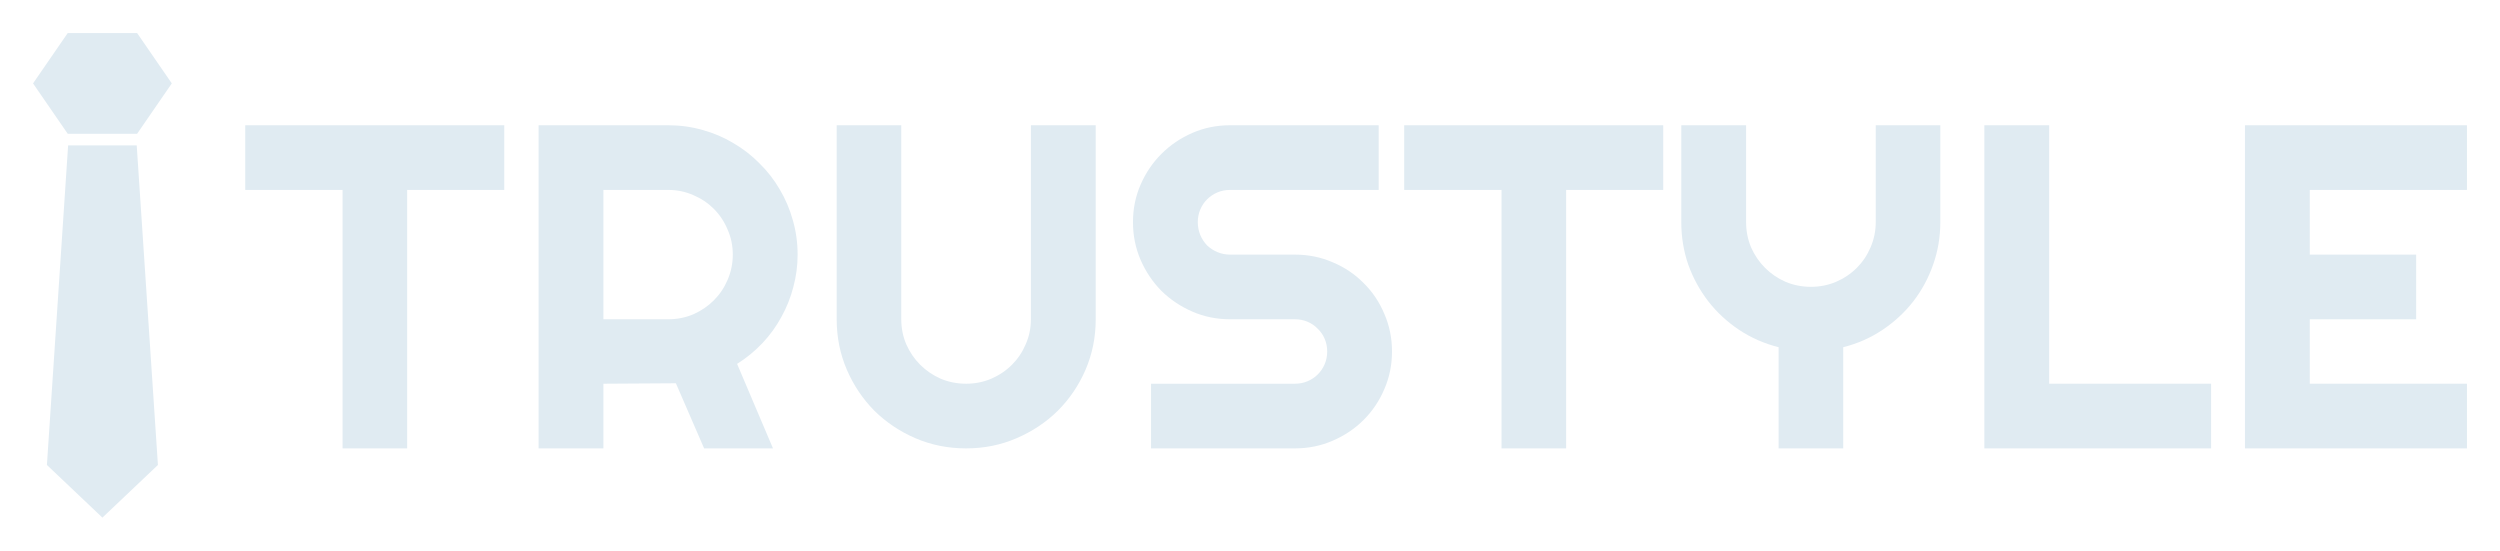 <svg width="227" height="50" viewBox="0 0 227 50" fill="none" xmlns="http://www.w3.org/2000/svg">
<path d="M36.969 40.714H31.105V17.245H22.267V11.373H45.787V17.245H36.969V40.714Z" fill="#E0EBF2"/>
<path d="M54.789 17.245V28.99H60.674C61.48 28.99 62.239 28.84 62.95 28.54C63.661 28.226 64.283 27.803 64.816 27.271C65.349 26.739 65.766 26.119 66.067 25.409C66.381 24.686 66.538 23.922 66.538 23.118C66.538 22.313 66.381 21.556 66.067 20.846C65.766 20.123 65.349 19.496 64.816 18.964C64.283 18.432 63.661 18.016 62.95 17.716C62.239 17.402 61.48 17.245 60.674 17.245H54.789ZM54.789 40.714H48.904V11.373H60.674C61.754 11.373 62.793 11.516 63.791 11.803C64.788 12.075 65.718 12.471 66.579 12.989C67.454 13.494 68.247 14.108 68.958 14.831C69.683 15.54 70.298 16.331 70.803 17.204C71.323 18.077 71.719 19.012 71.993 20.007C72.28 21.003 72.423 22.04 72.423 23.118C72.423 24.127 72.293 25.109 72.034 26.064C71.788 27.019 71.425 27.926 70.947 28.785C70.482 29.645 69.908 30.436 69.225 31.159C68.541 31.882 67.775 32.509 66.928 33.041L70.188 40.714H63.934L61.371 34.801L54.789 34.842V40.714Z" fill="#E0EBF2"/>
<path d="M99.491 28.99C99.491 30.613 99.183 32.141 98.568 33.573C97.953 34.992 97.112 36.233 96.046 37.297C94.979 38.348 93.729 39.18 92.293 39.794C90.871 40.407 89.347 40.714 87.721 40.714C86.094 40.714 84.563 40.407 83.127 39.794C81.706 39.18 80.462 38.348 79.395 37.297C78.343 36.233 77.509 34.992 76.894 33.573C76.278 32.141 75.971 30.613 75.971 28.99V11.373H81.835V28.99C81.835 29.795 81.986 30.552 82.287 31.261C82.601 31.971 83.025 32.591 83.558 33.123C84.091 33.655 84.713 34.078 85.424 34.392C86.148 34.692 86.914 34.842 87.721 34.842C88.527 34.842 89.286 34.692 89.997 34.392C90.721 34.078 91.35 33.655 91.883 33.123C92.416 32.591 92.833 31.971 93.134 31.261C93.448 30.552 93.606 29.795 93.606 28.99V11.373H99.491V28.99Z" fill="#E0EBF2"/>
<path d="M102.874 20.171C102.874 18.957 103.106 17.818 103.571 16.754C104.036 15.69 104.665 14.762 105.458 13.971C106.264 13.166 107.201 12.532 108.267 12.069C109.333 11.605 110.475 11.373 111.691 11.373H125.184V17.245H111.691C111.281 17.245 110.899 17.32 110.543 17.47C110.188 17.62 109.873 17.832 109.6 18.105C109.34 18.364 109.135 18.671 108.985 19.025C108.834 19.38 108.759 19.762 108.759 20.171C108.759 20.58 108.834 20.969 108.985 21.337C109.135 21.692 109.34 22.006 109.6 22.279C109.873 22.538 110.188 22.742 110.543 22.892C110.899 23.043 111.281 23.118 111.691 23.118H117.576C118.793 23.118 119.935 23.349 121.001 23.813C122.081 24.263 123.017 24.891 123.81 25.696C124.617 26.487 125.246 27.421 125.697 28.499C126.161 29.563 126.394 30.702 126.394 31.916C126.394 33.13 126.161 34.269 125.697 35.333C125.246 36.397 124.617 37.331 123.81 38.136C123.017 38.927 122.081 39.555 121.001 40.019C119.935 40.482 118.793 40.714 117.576 40.714H104.514V34.842H117.576C117.987 34.842 118.369 34.767 118.725 34.617C119.08 34.467 119.388 34.262 119.648 34.003C119.921 33.73 120.133 33.416 120.283 33.062C120.434 32.707 120.509 32.325 120.509 31.916C120.509 31.507 120.434 31.125 120.283 30.77C120.133 30.415 119.921 30.108 119.648 29.849C119.388 29.576 119.08 29.365 118.725 29.215C118.369 29.065 117.987 28.99 117.576 28.99H111.691C110.475 28.99 109.333 28.758 108.267 28.294C107.201 27.831 106.264 27.203 105.458 26.412C104.665 25.607 104.036 24.673 103.571 23.609C103.106 22.531 102.874 21.385 102.874 20.171Z" fill="#E0EBF2"/>
<path d="M142.204 40.714H136.339V17.245H127.501V11.373H151.021V17.245H142.204V40.714Z" fill="#E0EBF2"/>
<path d="M167.364 40.714H161.499V31.527C160.201 31.2 159.004 30.675 157.911 29.952C156.831 29.229 155.901 28.369 155.122 27.373C154.343 26.364 153.735 25.252 153.297 24.038C152.873 22.811 152.661 21.522 152.661 20.171V11.373H158.546V20.171C158.546 20.976 158.697 21.74 158.998 22.463C159.312 23.172 159.736 23.793 160.269 24.325C160.802 24.857 161.424 25.28 162.135 25.593C162.859 25.893 163.625 26.044 164.432 26.044C165.238 26.044 165.997 25.893 166.708 25.593C167.432 25.28 168.061 24.857 168.594 24.325C169.127 23.793 169.544 23.172 169.845 22.463C170.159 21.74 170.317 20.976 170.317 20.171V11.373H176.181V20.171C176.181 21.522 175.962 22.811 175.525 24.038C175.101 25.252 174.5 26.364 173.721 27.373C172.941 28.369 172.012 29.229 170.932 29.952C169.852 30.675 168.663 31.2 167.364 31.527V40.714Z" fill="#E0EBF2"/>
<path d="M200.767 40.714H180.18V11.373H186.065V34.842H200.767V40.714Z" fill="#E0EBF2"/>
<path d="M224 40.714H203.843V11.373H224V17.245H209.728V23.118H219.386V28.99H209.728V34.842H224V40.714Z" fill="#E0EBF2"/>
<path d="M3 7.573L6.15 3H12.449L15.599 7.573L12.449 12.147H6.15L3 7.573Z" fill="#E0EBF2"/>
<path d="M9.299 47L4.26 42.22L6.185 13.203H12.414L14.339 42.22L9.299 47Z" fill="#E0EBF2"/>
</svg>
